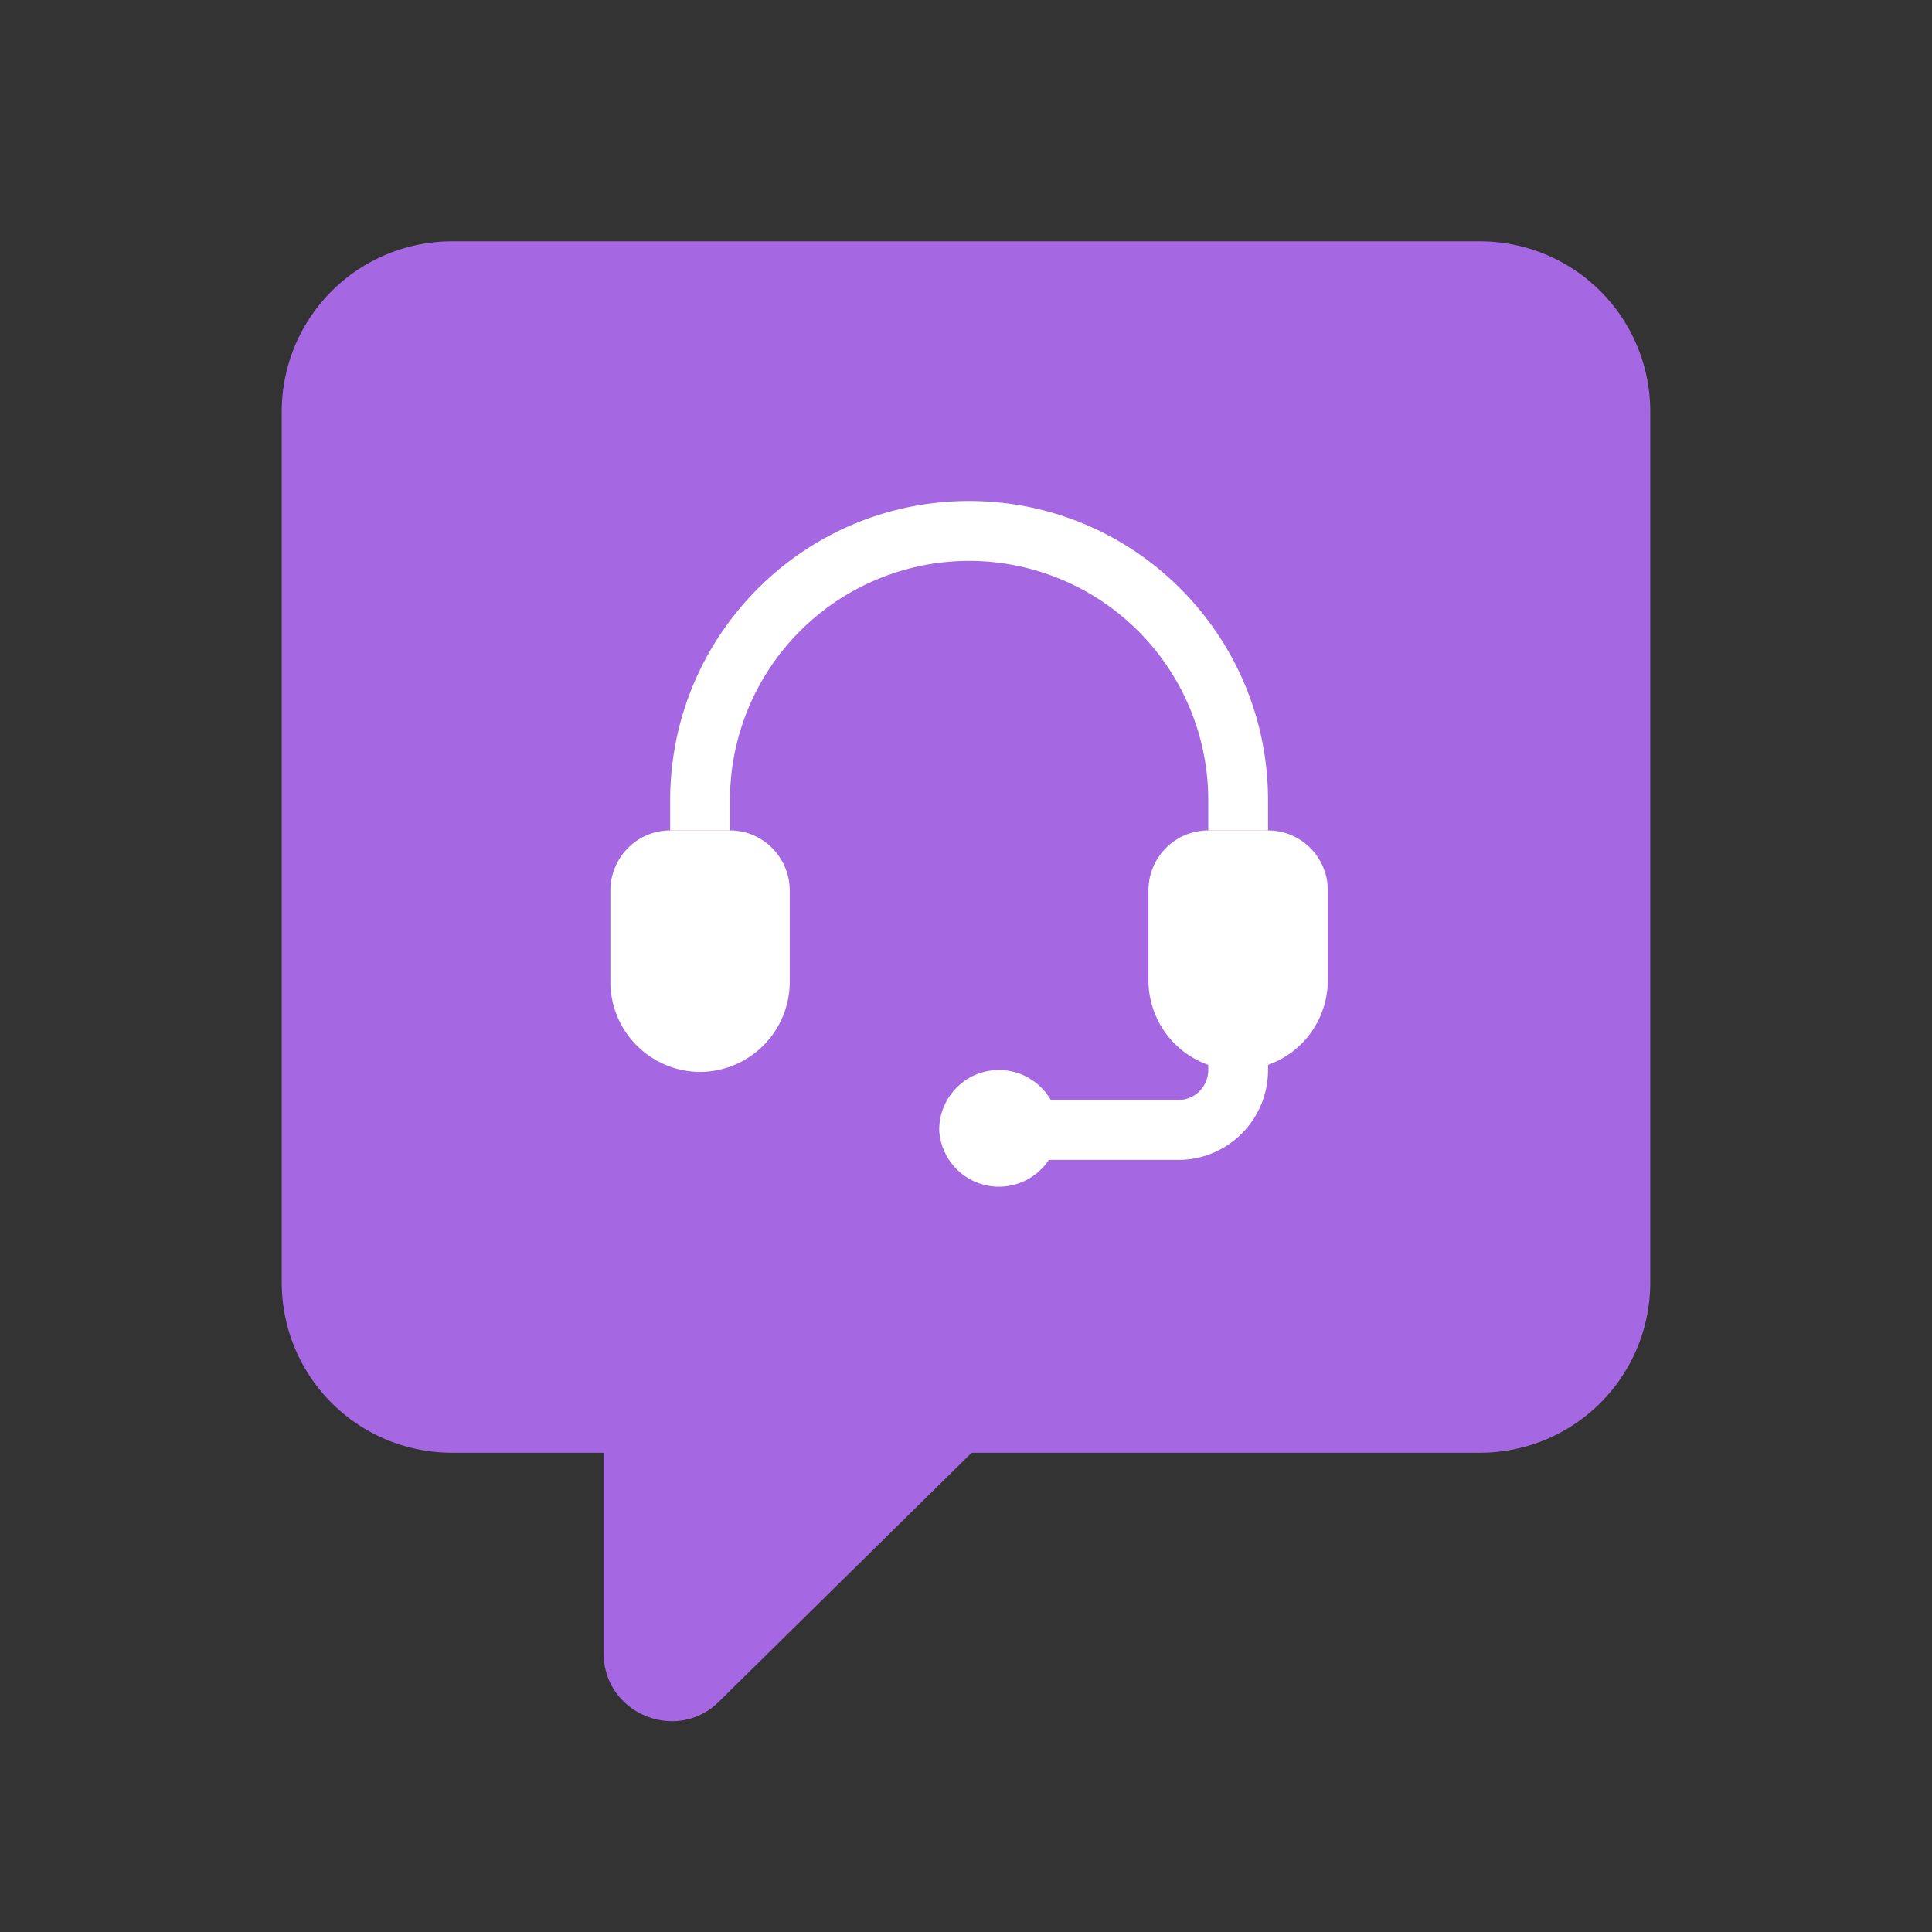 <svg xmlns="http://www.w3.org/2000/svg" width="48" height="48" viewBox="0 0 48 48">
    <rect x="0" y="0" width="48" height="48" fill="#333333" stroke="none"/>
    <g fill="none" fill-rule="evenodd">
        <path fill="#A667E3" d="M11.222 5.996A4.228 4.228 0 0 0 7 10.226v21.637a4.228 4.228 0 0 0 4.222 4.23h3.774v4.977c0 1.506 1.824 2.259 2.88 1.193l6.265-6.17h12.635A4.228 4.228 0 0 0 41 31.863V10.226a4.228 4.228 0 0 0-4.223-4.23H11.222z"/>
        <g fill="#FFF">
            <path d="M31.504 20.632h-1.485v-.744a5.947 5.947 0 0 0-5.942-5.953 5.947 5.947 0 0 0-5.941 5.953v.744H16.65v-.744c0-4.11 3.325-7.441 7.427-7.441 4.102 0 7.427 3.331 7.427 7.44v.745zm0 5.952v-.744h-1.485v.744c0 .411-.333.745-.743.745h-3.713v1.488h3.713c1.23 0 2.228-1 2.228-2.233z"/>
            <path d="M17.393 26.632a2.24 2.24 0 0 1-2.228-2.25v-2.25c0-.829.665-1.5 1.485-1.5h1.486c.82 0 1.485.671 1.485 1.5v2.25a2.24 2.24 0 0 1-2.228 2.25zm15.596-2.28V22.12c0-.822-.665-1.488-1.485-1.488h-1.485c-.82 0-1.486.666-1.486 1.488v2.232a2.23 2.23 0 0 0 2.228 2.232c1.23 0 2.228-.999 2.228-2.232zm-8.17 2.232c-.82 0-1.485.667-1.485 1.489a1.487 1.487 0 0 0 2.97 0c.001-.822-.664-1.489-1.484-1.489z"/>
        </g>
    </g>
</svg>
